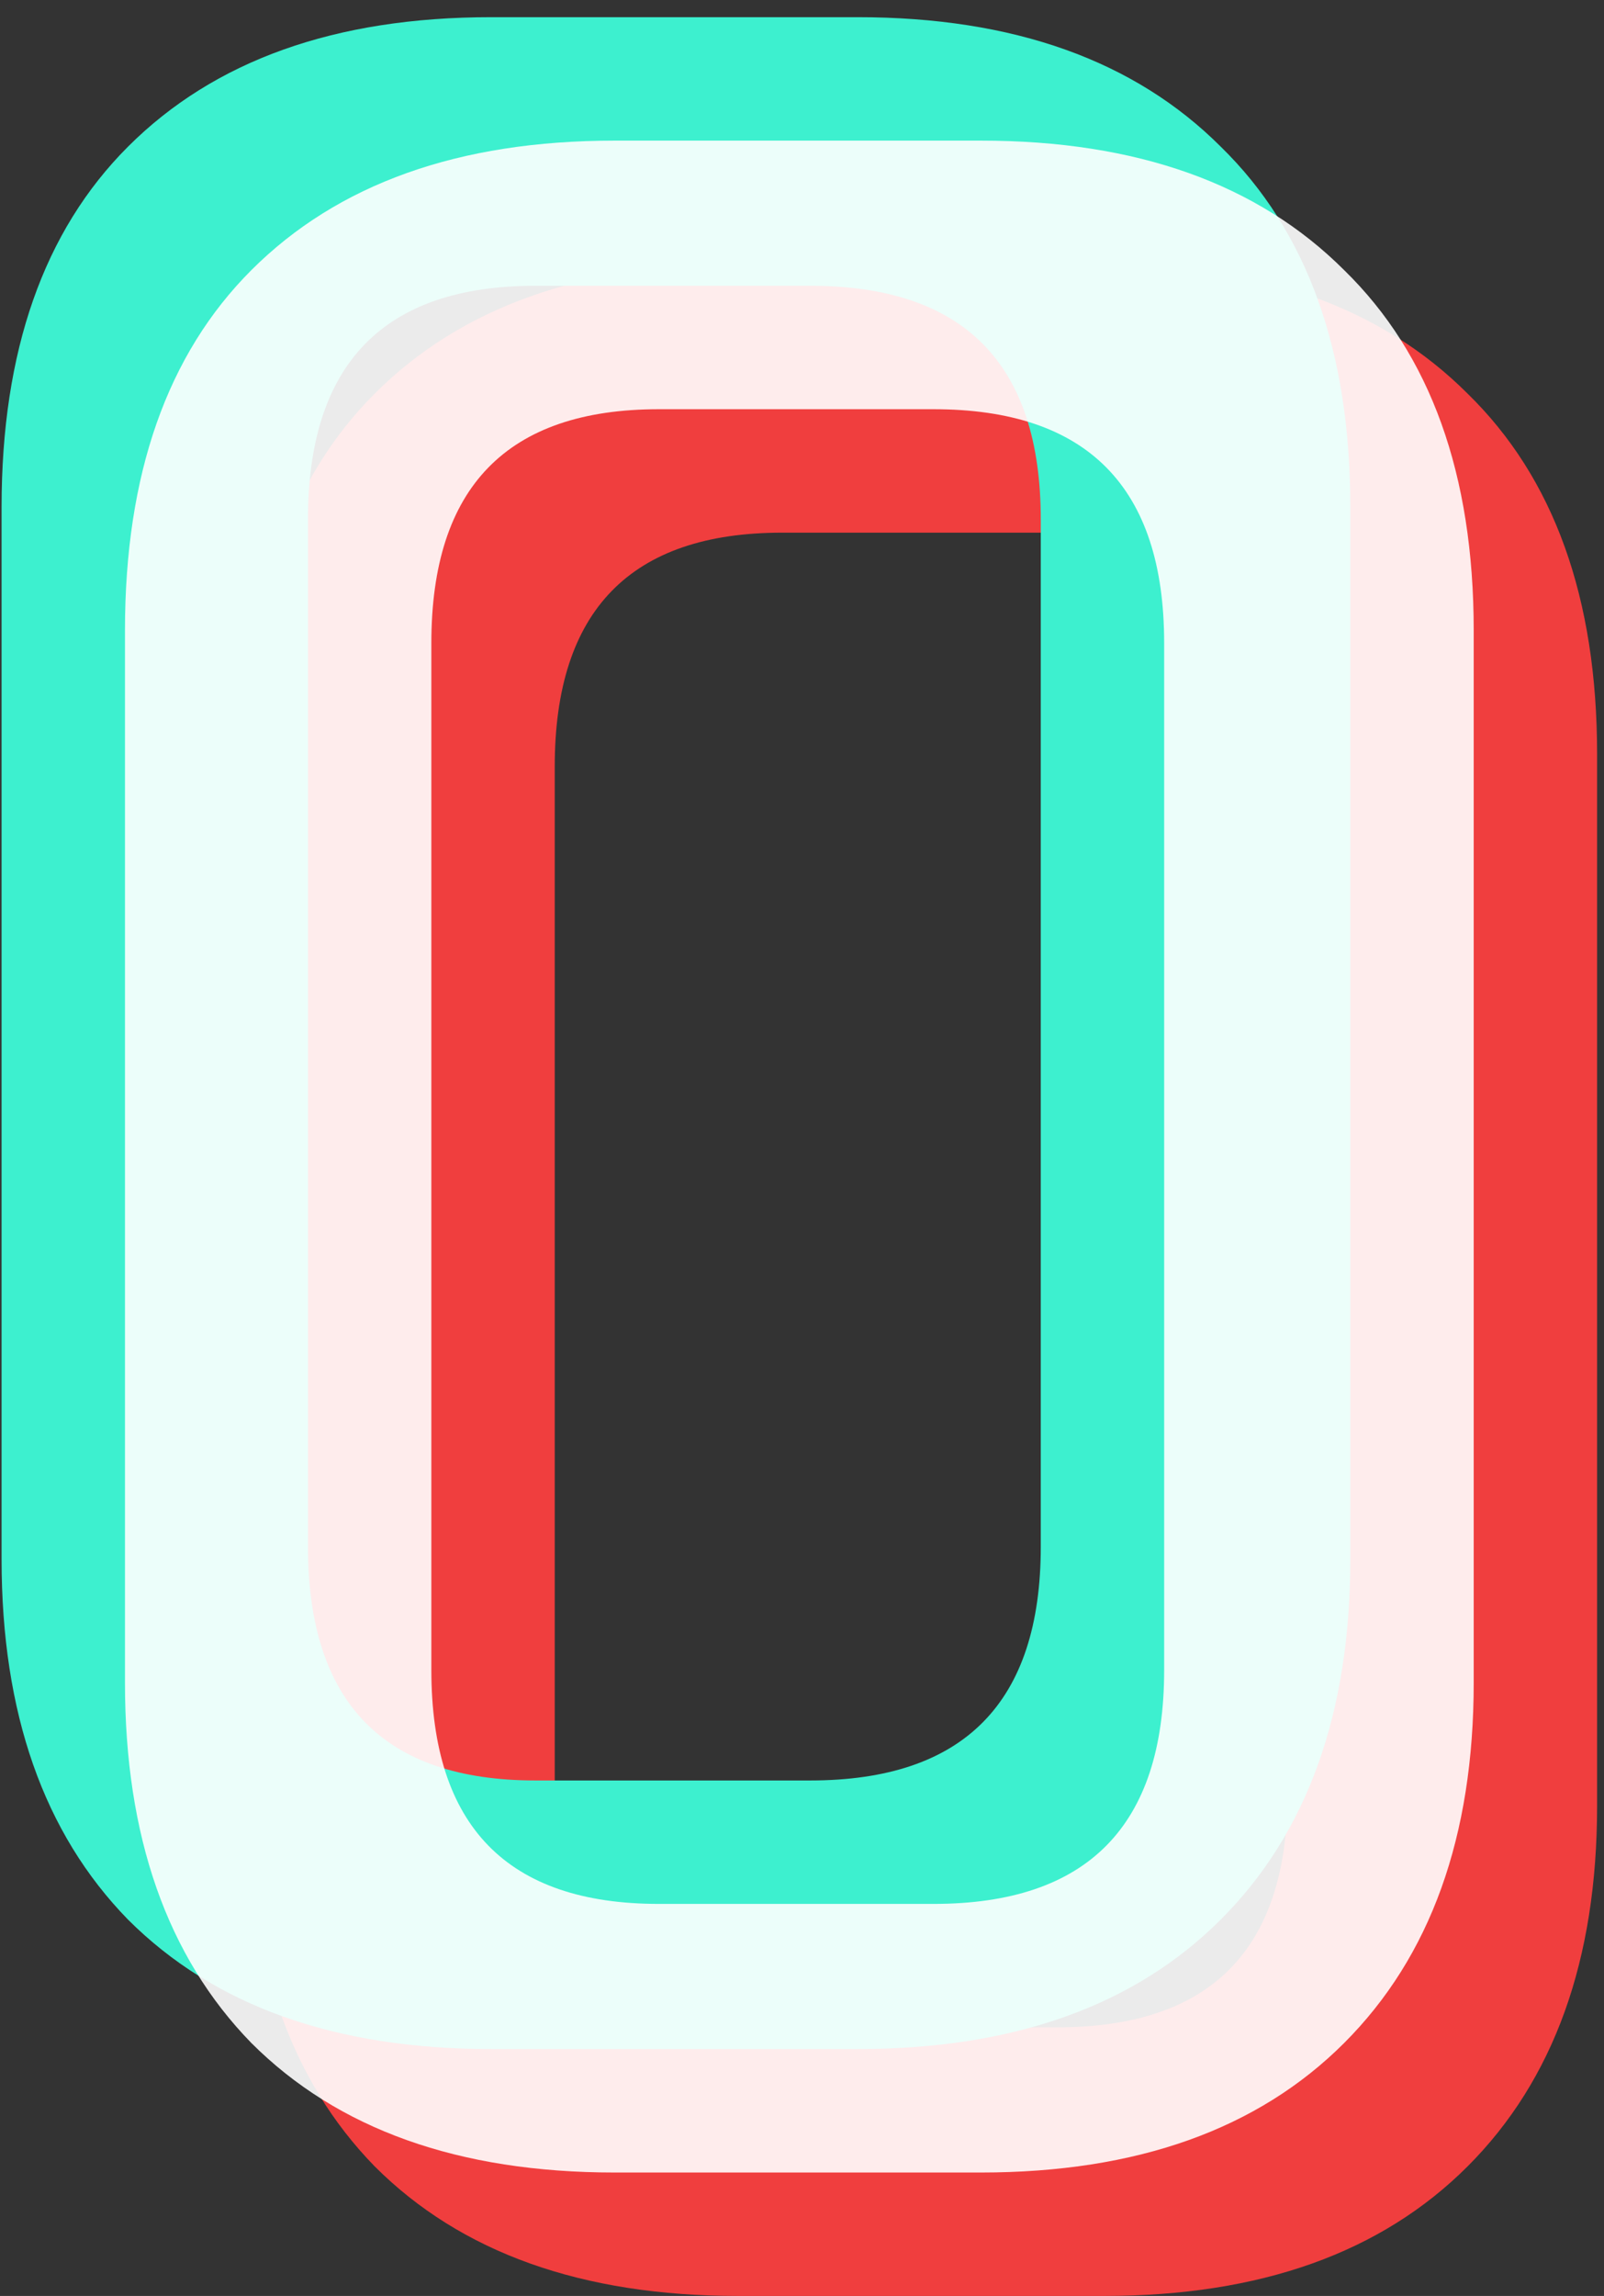 <svg width="65" height="93" viewBox="0 0 65 93" fill="none" xmlns="http://www.w3.org/2000/svg">
<rect x="0" y="0" width="65" height="93" fill="#333333" stroke="none"/>
<path d="M31.696 82.12H42.832C49.061 82.12 52.176 78.963 52.176 72.648V31.048C52.176 24.733 49.061 21.576 42.832 21.576H31.696C25.552 21.576 22.48 24.733 22.48 31.048V72.648C22.48 78.963 25.552 82.12 31.696 82.12ZM44.752 93H29.904C23.589 93 18.683 91.251 15.184 87.752C11.771 84.253 10.064 79.389 10.064 73.16V30.536C10.064 24.221 11.771 19.357 15.184 15.944C18.683 12.445 23.589 10.696 29.904 10.696H44.752C51.067 10.696 55.973 12.445 59.472 15.944C62.971 19.357 64.72 24.221 64.72 30.536V73.16C64.72 79.389 62.971 84.253 59.472 87.752C55.973 91.251 51.067 93 44.752 93Z" fill="#F03E3E"/>
<path d="M21.696 72.12H32.832C39.061 72.12 42.176 68.963 42.176 62.648V21.048C42.176 14.733 39.061 11.576 32.832 11.576H21.696C15.552 11.576 12.48 14.733 12.48 21.048V62.648C12.48 68.963 15.552 72.12 21.696 72.12ZM34.752 83H19.904C13.589 83 8.683 81.251 5.184 77.752C1.771 74.253 0.064 69.389 0.064 63.16V20.536C0.064 14.221 1.771 9.357 5.184 5.944C8.683 2.445 13.589 0.696 19.904 0.696H34.752C41.067 0.696 45.973 2.445 49.472 5.944C52.971 9.357 54.72 14.221 54.72 20.536V63.16C54.72 69.389 52.971 74.253 49.472 77.752C45.973 81.251 41.067 83 34.752 83Z" fill="#3DF0CF"/>
<path d="M26.696 77.12H37.832C44.061 77.12 47.176 73.963 47.176 67.648V26.048C47.176 19.733 44.061 16.576 37.832 16.576H26.696C20.552 16.576 17.48 19.733 17.48 26.048V67.648C17.48 73.963 20.552 77.12 26.696 77.12ZM39.752 88H24.904C18.589 88 13.683 86.251 10.184 82.752C6.771 79.253 5.064 74.389 5.064 68.16V25.536C5.064 19.221 6.771 14.357 10.184 10.944C13.683 7.445 18.589 5.696 24.904 5.696H39.752C46.067 5.696 50.973 7.445 54.472 10.944C57.971 14.357 59.72 19.221 59.72 25.536V68.16C59.72 74.389 57.971 79.253 54.472 82.752C50.973 86.251 46.067 88 39.752 88Z" fill="white" fill-opacity="0.9"/>
</svg>
